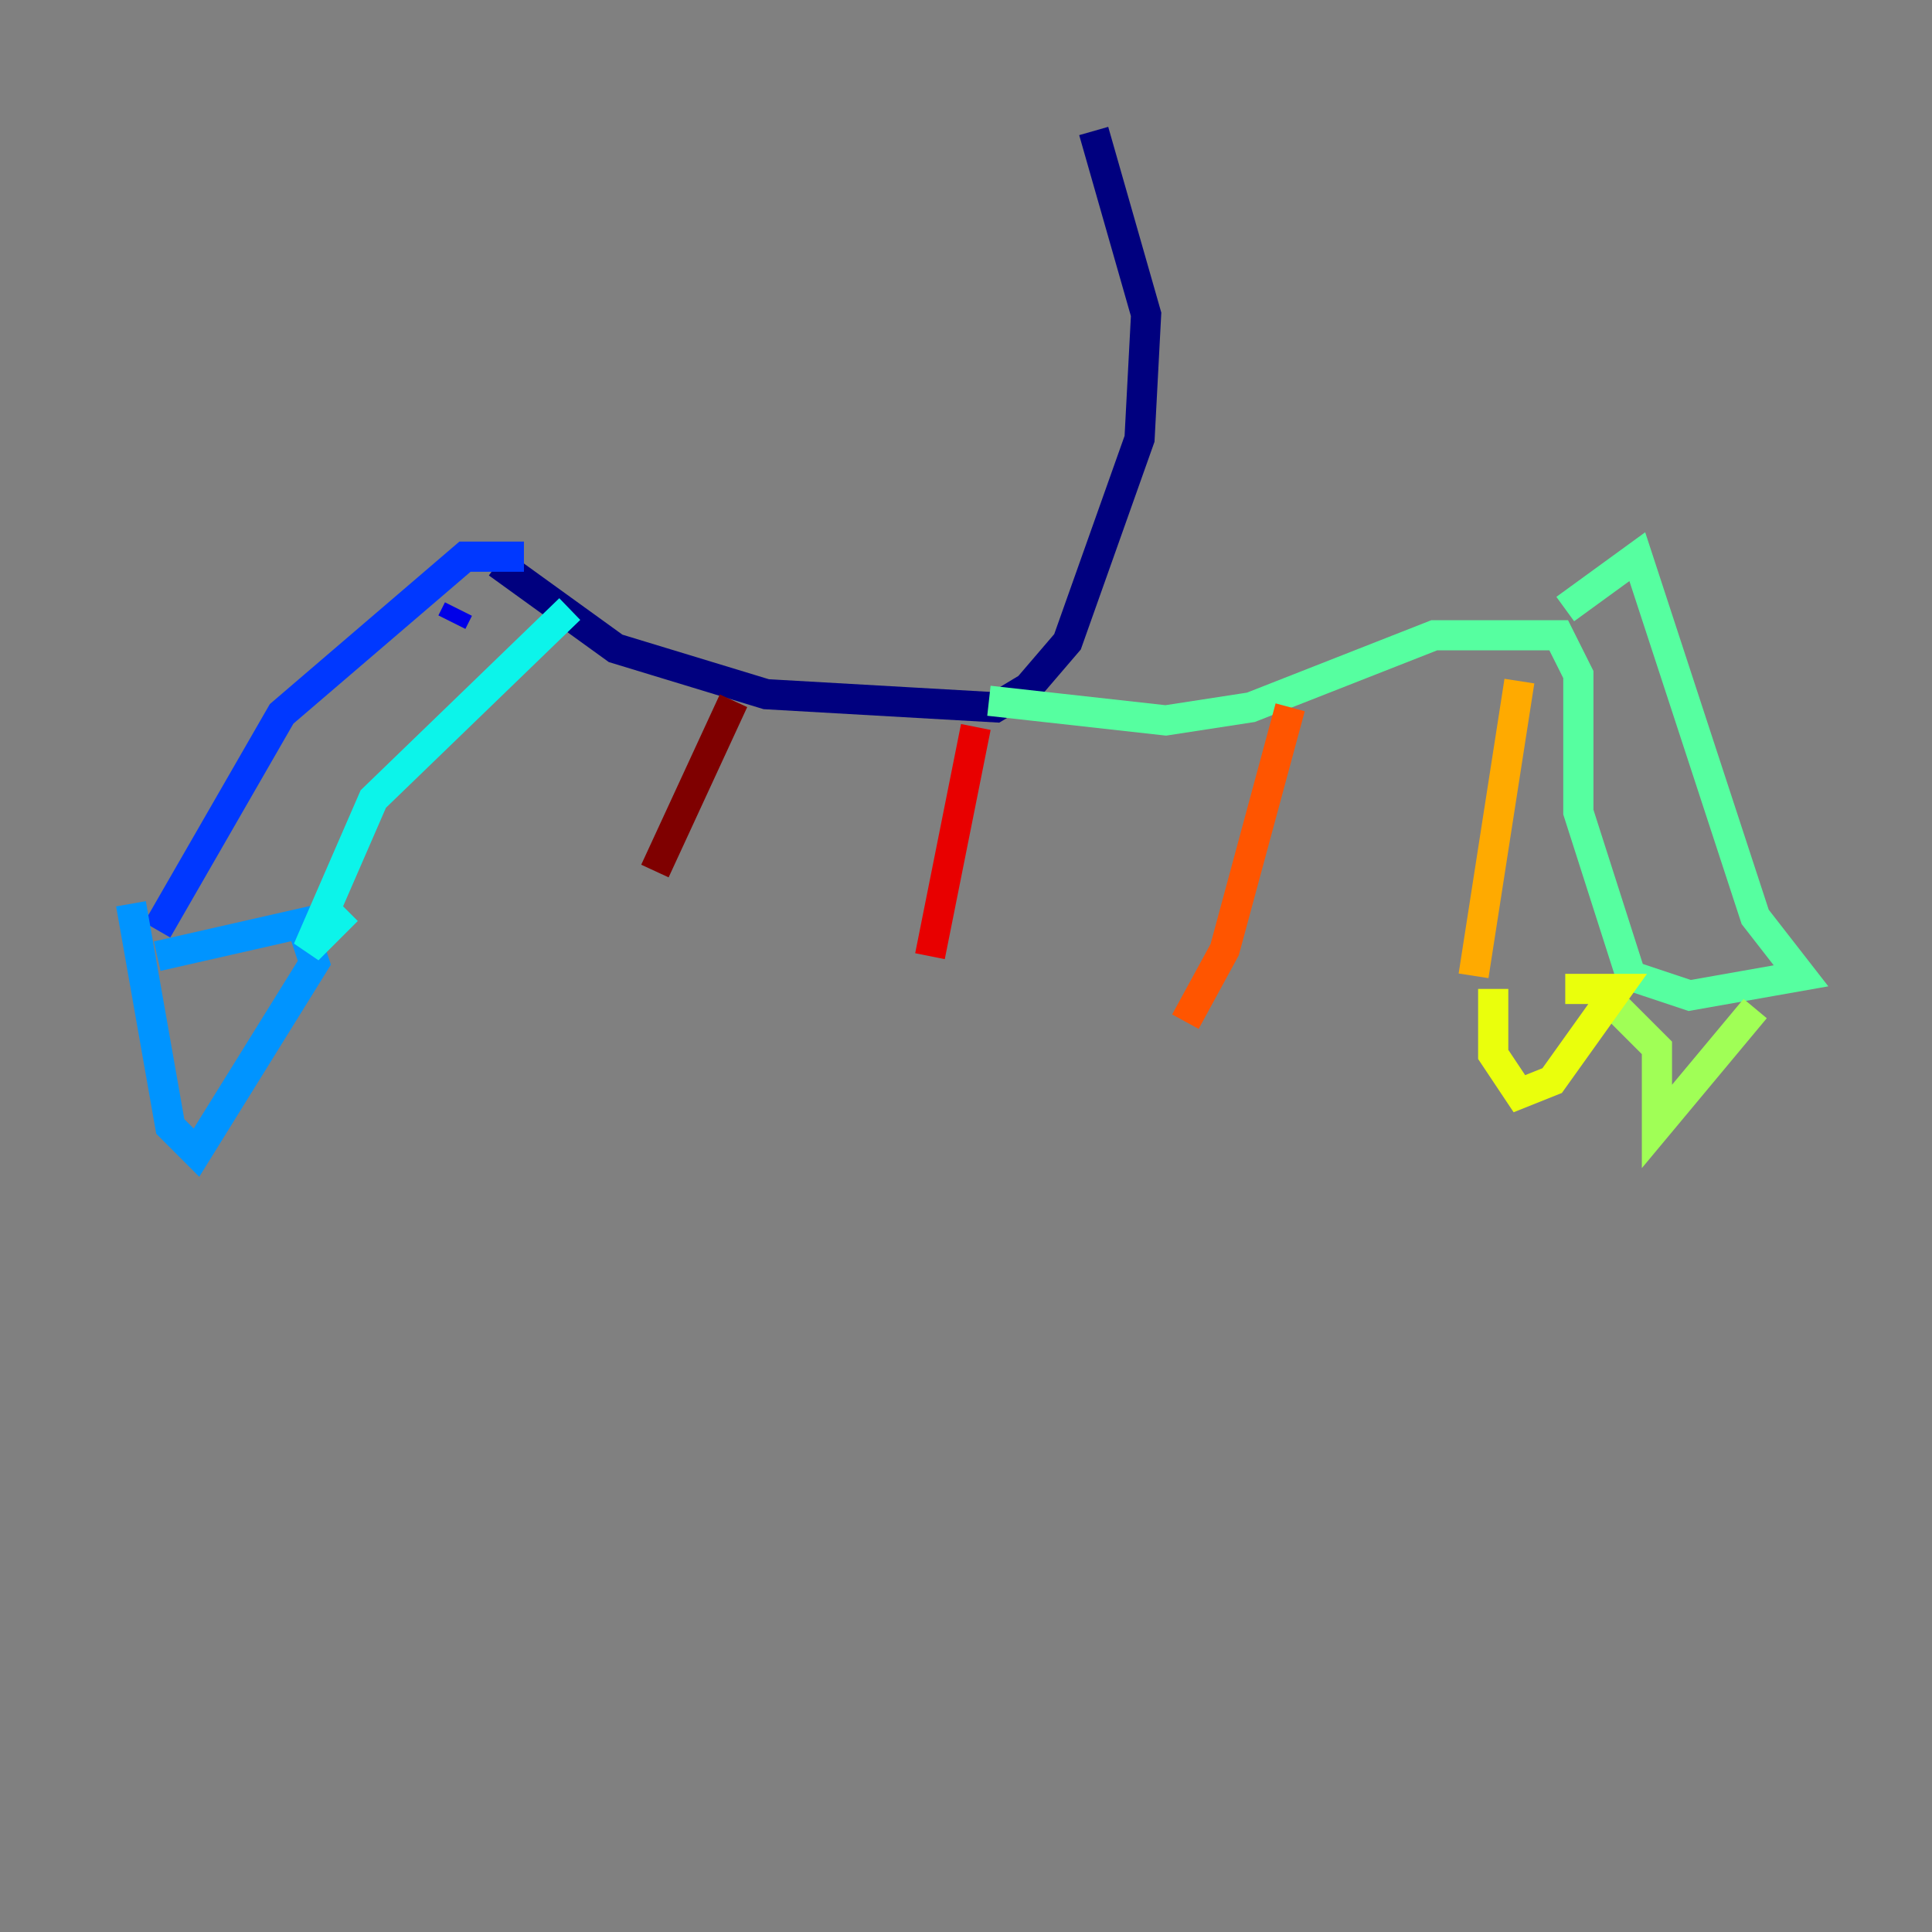 <?xml version="1.0" encoding="utf-8" ?>
<svg baseProfile="tiny" height="128" version="1.2" viewBox="0,0,128,128" width="128" xmlns="http://www.w3.org/2000/svg" xmlns:ev="http://www.w3.org/2001/xml-events" xmlns:xlink="http://www.w3.org/1999/xlink"><rect x="0" y="0" width="128" height="128" fill="#808080" stroke="none"/><defs /><polyline fill="none" points="72.461,8.678 75.932,20.827 75.498,29.071 70.725,42.522 68.122,45.559 65.953,46.861 50.766,45.993 40.786,42.956 32.976,37.315" stroke="#00007f" stroke-width="2" /><polyline fill="none" points="30.373,40.352 29.939,41.22" stroke="#0000e8" stroke-width="2" /><polyline fill="none" points="34.712,36.881 30.807,36.881 18.658,47.295 10.414,61.614" stroke="#0038ff" stroke-width="2" /><polyline fill="none" points="10.414,63.349 19.959,61.18 20.827,63.783 13.017,76.366 11.281,74.63 8.678,59.878" stroke="#0094ff" stroke-width="2" /><polyline fill="none" points="37.749,40.352 24.732,52.936 20.393,62.915 22.997,60.312" stroke="#0cf4ea" stroke-width="2" /><polyline fill="none" points="65.519,46.427 77.234,47.729 82.875,46.861 95.024,42.088 103.268,42.088 104.57,44.691 104.57,53.803 108.041,64.651 111.946,65.953 119.322,64.651 116.285,60.746 108.475,36.881 103.702,40.352" stroke="#56ffa0" stroke-width="2" /><polyline fill="none" points="105.871,65.519 109.776,69.424 109.776,74.63 116.285,66.82" stroke="#a0ff56" stroke-width="2" /><polyline fill="none" points="98.929,65.519 98.929,69.858 100.664,72.461 102.834,71.593 107.173,65.519 103.702,65.519" stroke="#eaff0c" stroke-width="2" /><polyline fill="none" points="97.627,64.651 100.664,45.125" stroke="#ffaa00" stroke-width="2" /><polyline fill="none" points="85.478,46.861 81.139,62.915 78.536,67.688" stroke="#ff5500" stroke-width="2" /><polyline fill="none" points="64.651,48.163 61.614,63.349" stroke="#e80000" stroke-width="2" /><polyline fill="none" points="48.597,46.427 43.39,57.709" stroke="#7f0000" stroke-width="2" /></svg>